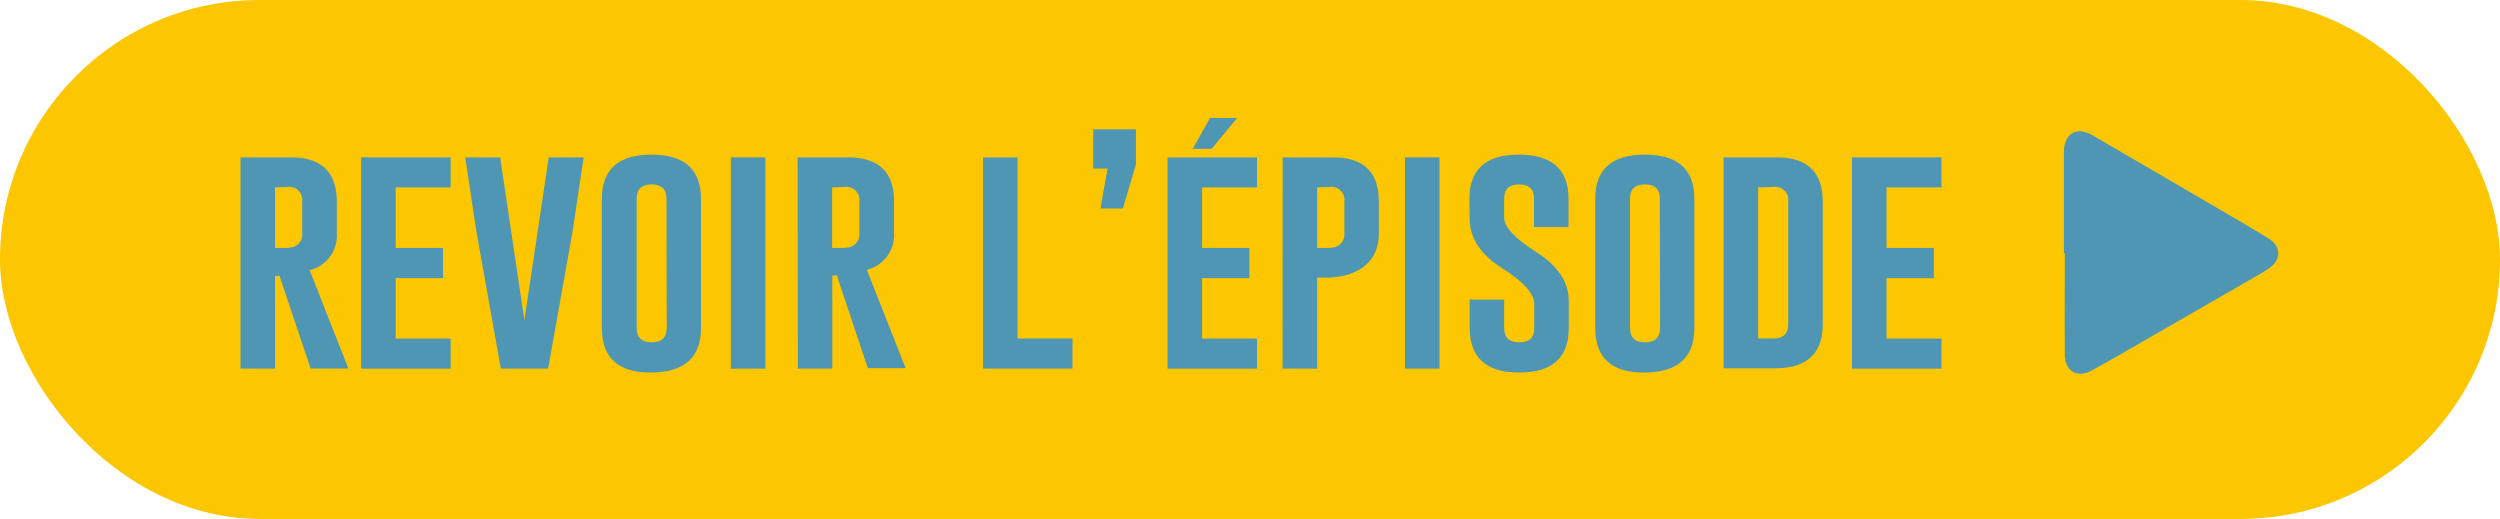 <svg xmlns="http://www.w3.org/2000/svg" viewBox="0 0 397.08 82.42"><defs><style>.cls-1{fill:#fcc600;}.cls-2{fill:#4e96b3;}</style></defs><title>bt_replay</title><g id="Calque_2" data-name="Calque 2"><g id="Revoir_L_episode" data-name="Revoir L&apos;episode"><rect class="cls-1" width="397.08" height="82.42" rx="41.21" ry="41.21"/><path class="cls-2" d="M38.2,25h8q7.3,0,7.3,7.07v5a5.67,5.67,0,0,1-4.32,5.85l6.16,15.62h-6L44.38,43.77l-.7.1V58.55H38.2Zm5.48,4.76v9.62h1.26a6,6,0,0,0,1.57-.13A2.08,2.08,0,0,0,48,37.08V32a2.07,2.07,0,0,0-2.38-2.3Z"/><path class="cls-2" d="M57.37,25H71.58v4.76H62.85v9.62h7.51v4.8H62.85v9.6h8.73v4.78H57.37Z"/><path class="cls-2" d="M87.06,58.55H79.55l-3.87-21.7L73.9,25h5.54l3.85,25.87L87.16,25H92.7L90.92,36.88Z"/><path class="cls-2" d="M111.34,52.1q0,7-7.88,7.07T95.6,52.1V31.56q0-7,7.86-7t7.88,7Zm-5.48-20.54q0-2.27-2.38-2.27h0q-2.36,0-2.36,2.27V52.1q0,2.27,2.38,2.27t2.4-2.27Z"/><path class="cls-2" d="M116.08,25h5.48V58.55h-5.48Z"/><path class="cls-2" d="M126.69,25h8Q142,25,142,32v5a5.67,5.67,0,0,1-4.32,5.85l6.16,15.62h-6l-4.94-14.77-.7.1V58.55h-5.48Zm5.48,4.76v9.62h1.26a6,6,0,0,0,1.57-.13,2.08,2.08,0,0,0,1.49-2.15V32a2.07,2.07,0,0,0-2.38-2.3Z"/><path class="cls-2" d="M156.14,58.55V25h5.48V53.76h8.73v4.78Z"/><path class="cls-2" d="M173.64,20.54h6.78v5.57l-2.07,7h-3.56l1.12-6.33h-2.27Z"/><path class="cls-2" d="M185.45,25h14.21v4.76h-8.73v9.62h7.51v4.8h-7.51v9.6h8.73v4.78H185.45Zm7-1.37h-3l2.75-4.9h4.3Z"/><path class="cls-2" d="M203.73,25h8Q219,25,219,32v5q0,5.21-5.25,6.72a13.8,13.8,0,0,1-3.66.37h-.89V58.55h-5.48Zm5.48,4.76v9.62h1.26a6,6,0,0,0,1.57-.13,2.08,2.08,0,0,0,1.49-2.15V32a2.07,2.07,0,0,0-2.38-2.3Z"/><path class="cls-2" d="M223.16,25h5.48V58.55h-5.48Z"/><path class="cls-2" d="M233.39,31.56q0-7,7.86-7t7.88,7v4.51h-5.48V31.56q0-2.27-2.38-2.27h0q-2.36,0-2.36,2.27v3q0,2.24,5.13,5.5t5.13,7.76V52.1q0,7.07-7.86,7.07t-7.88-7.07V47.59h5.48V52.1q0,2.27,2.4,2.27t2.38-2.27V48.27q0-2.44-5.13-5.69t-5.13-7.86Z"/><path class="cls-2" d="M269.12,52.1q0,7-7.88,7.07t-7.86-7.07V31.56q0-7,7.86-7t7.88,7Zm-5.48-20.54q0-2.27-2.38-2.27h0q-2.36,0-2.36,2.27V52.1q0,2.27,2.38,2.27t2.4-2.27Z"/><path class="cls-2" d="M273.77,25h8.44q7.3,0,7.3,7.07V51.5q0,7-7.65,7h-8.09Zm5.48,4.76v24h2.4q2.38,0,2.38-2.27V32a2.07,2.07,0,0,0-2.38-2.3Z"/><path class="cls-2" d="M294.16,25h14.21v4.76h-8.73v9.62h7.51v4.8h-7.51v9.6h8.73v4.78H294.16Z"/><path class="cls-2" d="M327.82,40.2q0-7.68,0-15.36c0-.31,0-.62,0-.93.12-2.76,2.06-3.83,4.47-2.46,1.07.61,2.14,1.24,3.21,1.87l18.86,11c2,1.18,4,2.33,6,3.58s2,3.4,0,4.74c-.39.27-.8.53-1.21.77q-8.68,5-17.37,10c-3.21,1.85-6.41,3.73-9.67,5.49-2.22,1.19-4.12,0-4.15-2.51-.05-5.4,0-10.8,0-16.21Z"/></g></g></svg>